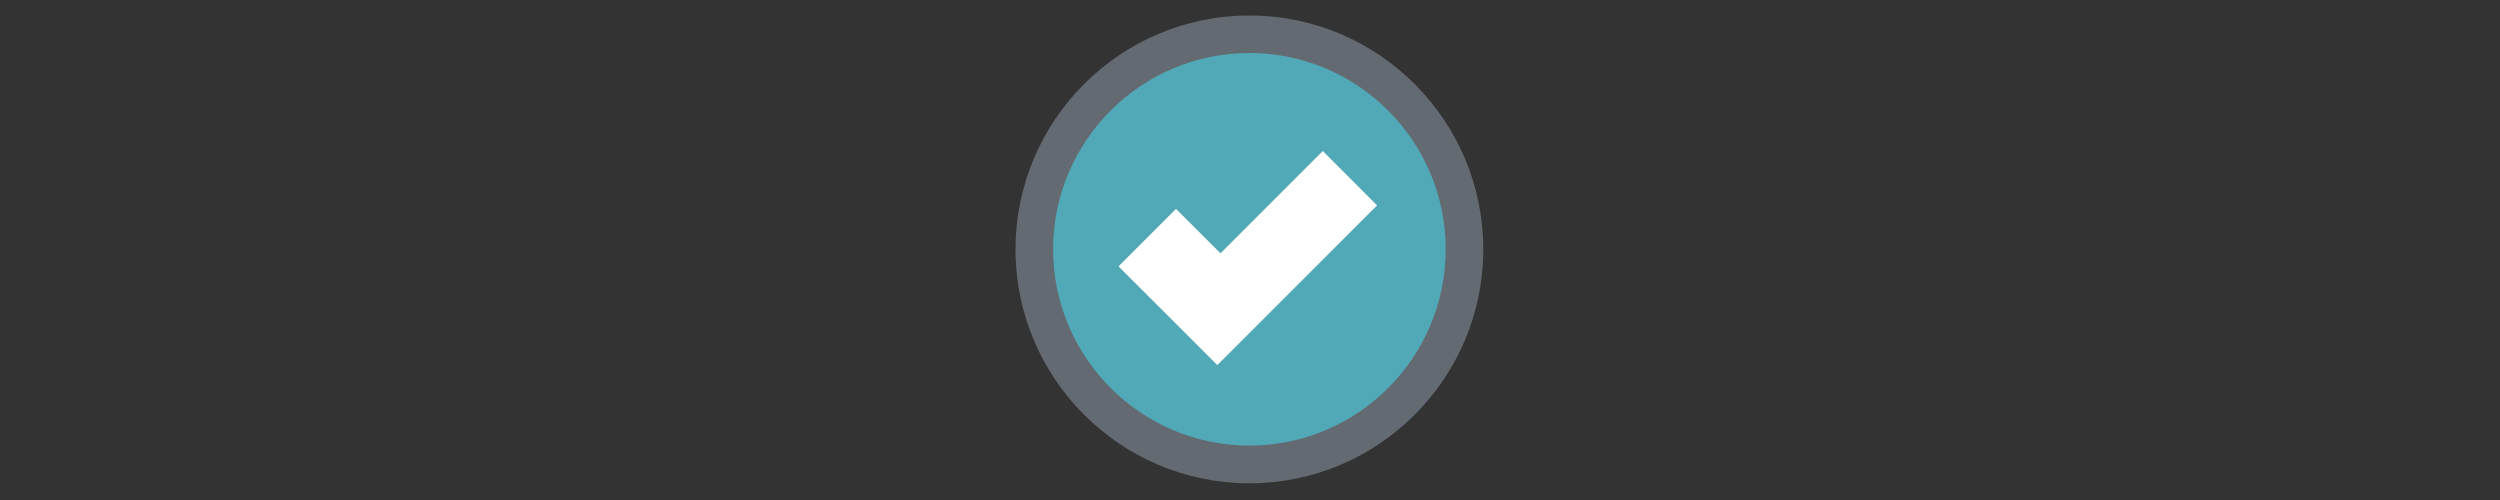<?xml version="1.0" encoding="utf-8"?>
<!-- Generator: Adobe Illustrator 22.0.1, SVG Export Plug-In . SVG Version: 6.00 Build 0)  -->
<svg version="1.1" id="Layer_1" xmlns="http://www.w3.org/2000/svg" xmlns:xlink="http://www.w3.org/1999/xlink" x="0px" y="0px"
	 viewBox="0 0 25 5" style="enable-background:new 0 0 25 5;" xml:space="preserve">
<rect x="0" y="0" width="25" height="5" fill="#333333" stroke="none"/>
<style type="text/css">
	.st0{fill:#51A8B6;}
	.st1{fill:#636A72;}
	.st2{fill:#FFFFFF;}
</style>
<g>
	<g>
		<g>
			<path class="st0" d="M14.645,2.494c0,1.188-0.963,2.151-2.151,2.151s-2.151-0.963-2.151-2.151s0.963-2.151,2.151-2.151
				C13.682,0.342,14.645,1.306,14.645,2.494z"/>
			<path class="st1" d="M12.494,4.833c-1.29,0-2.339-1.049-2.339-2.339s1.049-2.339,2.339-2.339s2.339,1.049,2.339,2.339
				S13.784,4.833,12.494,4.833z M12.494,0.53c-1.083,0-1.963,0.881-1.963,1.963c0,1.082,0.881,1.963,1.963,1.963
				c1.083,0,1.963-0.881,1.963-1.963C14.457,1.411,13.577,0.53,12.494,0.53z"/>
		</g>
	</g>
	<polygon class="st2" points="13.228,1.51 12.205,2.533 11.76,2.089 11.185,2.664 11.63,3.108 12.173,3.651 12.748,3.076 
		13.771,2.054 	"/>
</g>
</svg>

